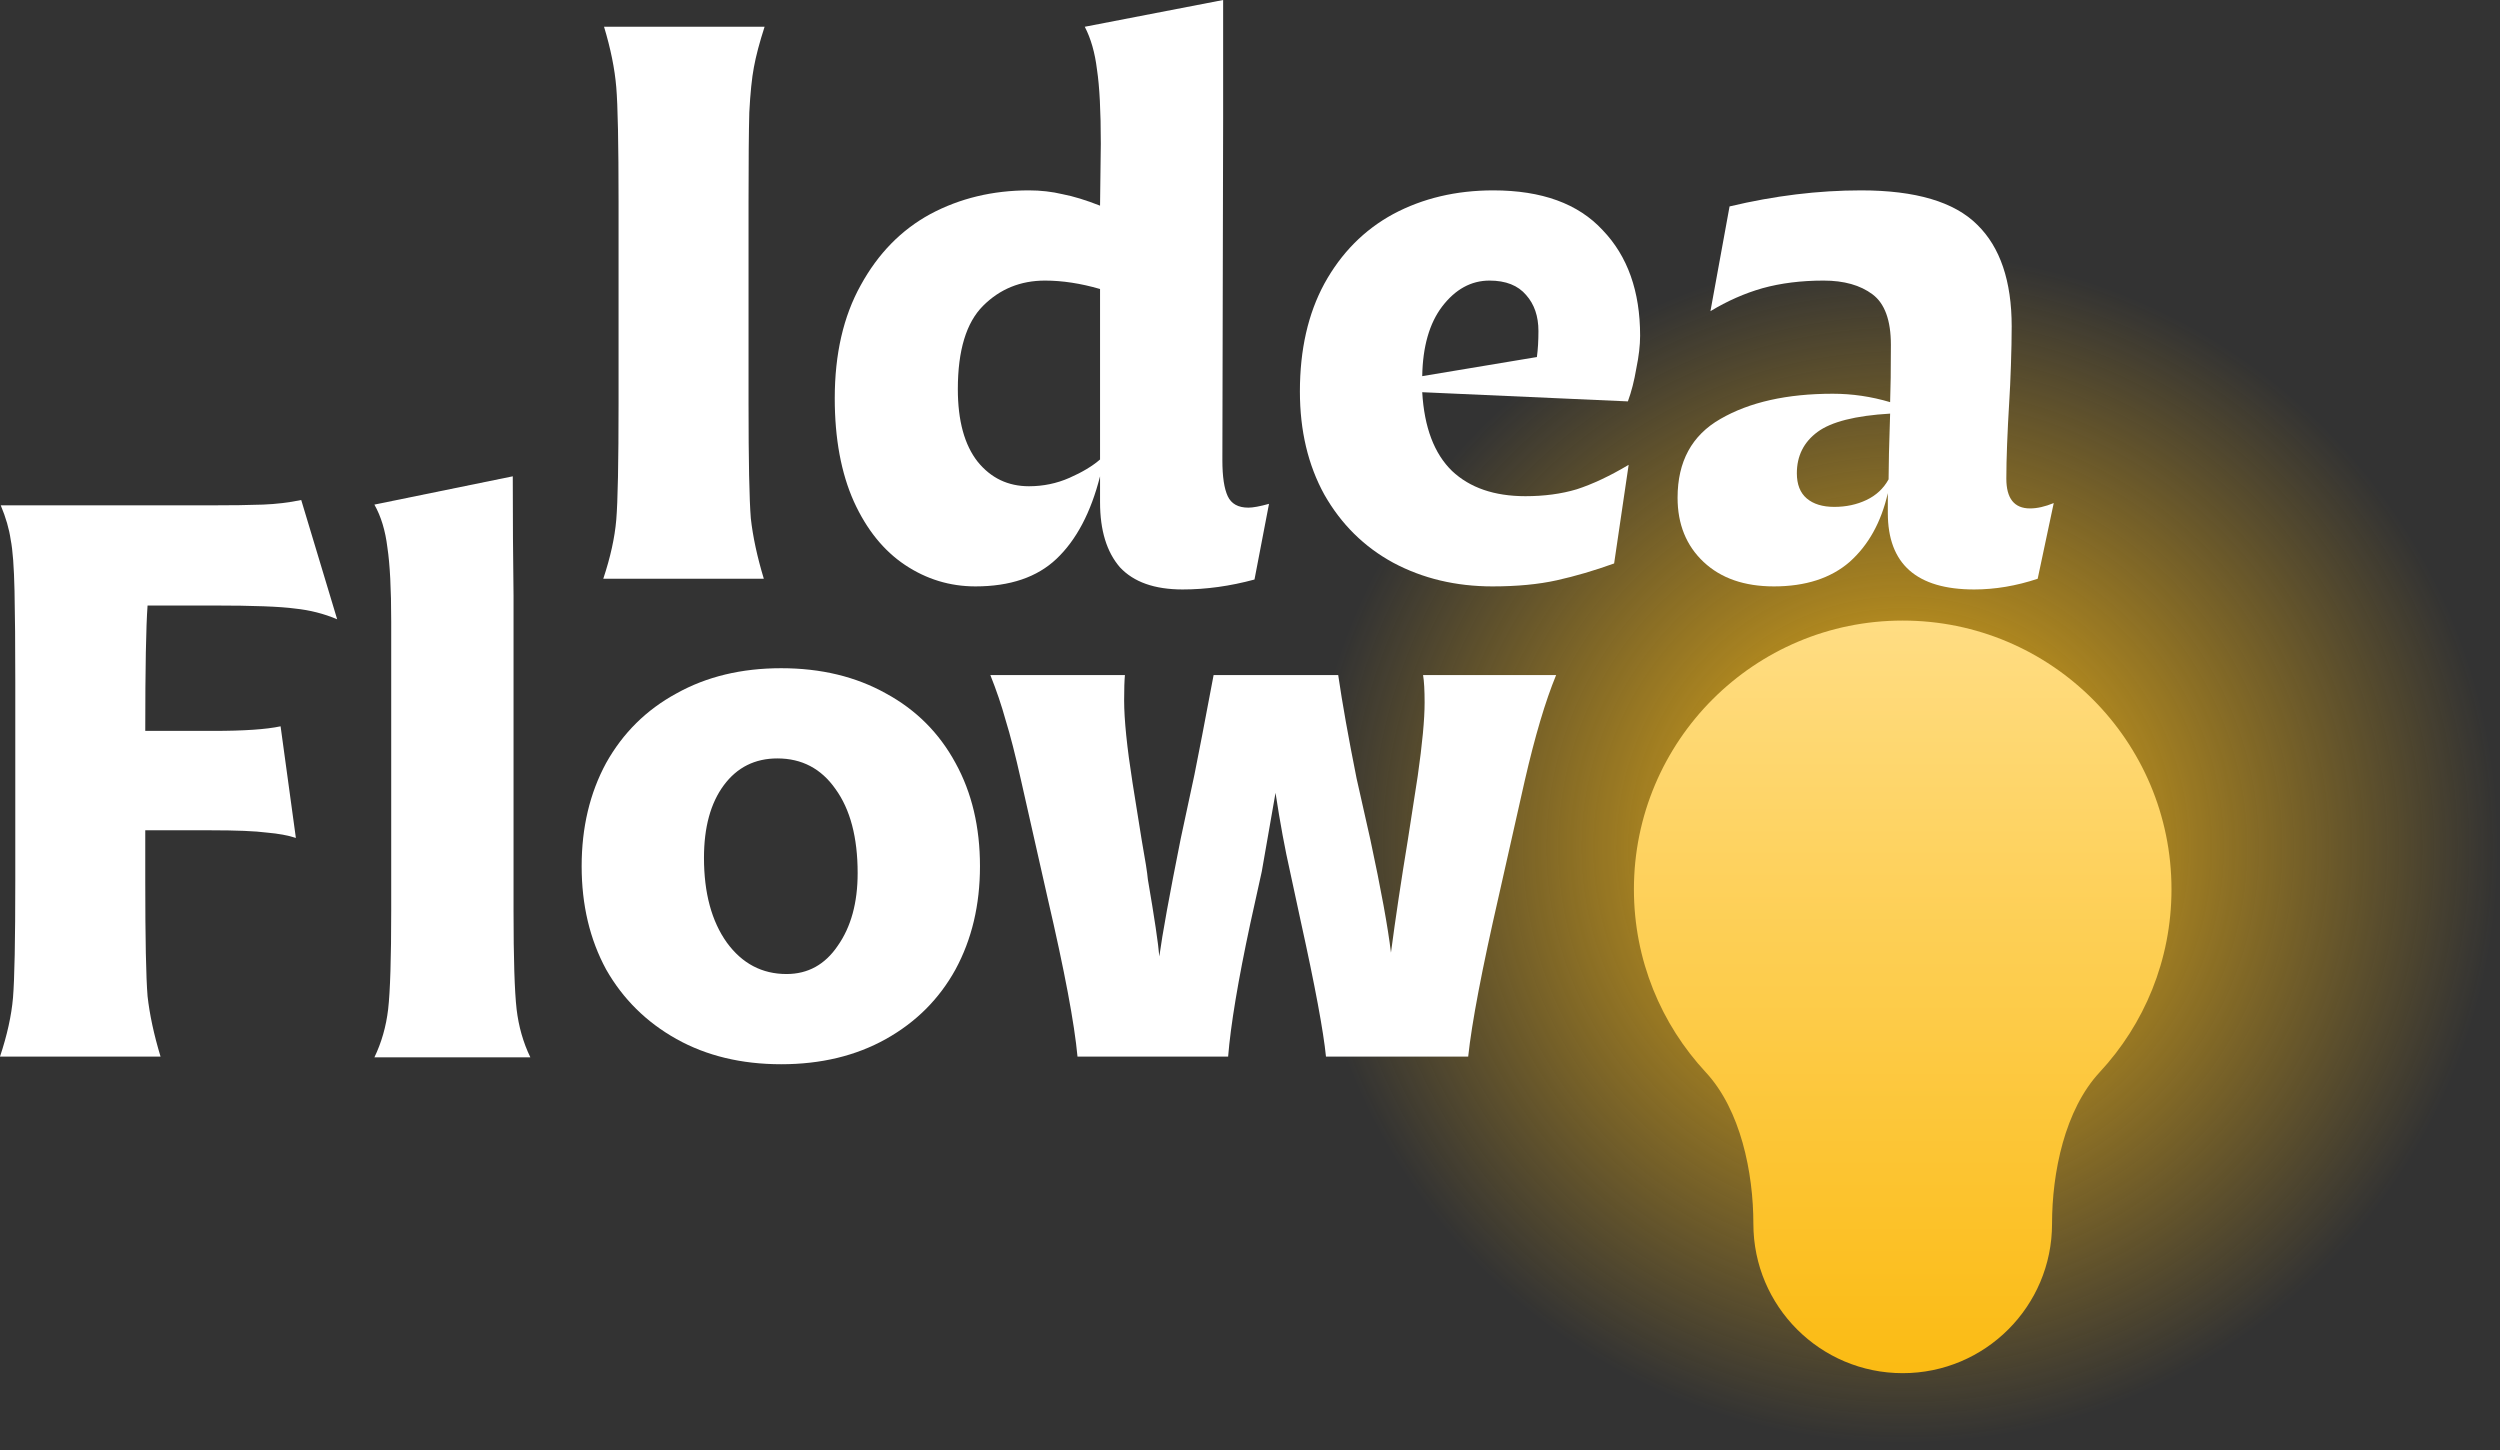 <svg width="200" height="116" viewBox="0 0 200 116" fill="none" xmlns="http://www.w3.org/2000/svg">
<rect x="0" y="0" width="200" height="116" fill="#333333" stroke="none"/>
<ellipse cx="152.216" cy="67.803" rx="47.784" ry="47.784" fill="url(#paint0_radial_24_208)"/>
<path d="M152.216 49.645C164.092 49.646 173.719 59.273 173.719 71.148C173.719 76.801 171.538 81.943 167.971 85.781C165.18 88.784 164.163 93.807 164.163 97.907C164.163 104.505 158.814 109.853 152.216 109.853C145.619 109.853 140.27 104.505 140.27 97.907C140.27 93.807 139.252 88.784 136.461 85.781C132.895 81.943 130.713 76.801 130.713 71.148C130.713 59.273 140.341 49.645 152.216 49.645Z" fill="url(#paint1_linear_24_208)"/>
<path d="M17.064 58.472C19.511 58.472 21.305 58.35 22.447 58.105L23.67 67.035C23.058 66.831 22.284 66.688 21.346 66.607C20.408 66.484 18.899 66.423 16.82 66.423H11.621V70.46C11.621 75.109 11.682 78.187 11.805 79.696C11.968 81.164 12.314 82.774 12.844 84.528H0C0.571 82.815 0.917 81.245 1.04 79.818C1.162 78.35 1.223 75.231 1.223 70.46V54.558C1.223 51.622 1.203 49.196 1.162 47.279C1.121 45.363 1.019 43.997 0.856 43.181C0.734 42.325 0.469 41.407 0.061 40.429H16.636C18.512 40.429 19.98 40.408 21.04 40.368C22.1 40.327 23.12 40.205 24.098 40.001L26.973 49.542C25.913 49.094 24.791 48.808 23.609 48.686C22.427 48.523 20.245 48.441 17.064 48.441H11.805C11.682 50.113 11.621 53.457 11.621 58.472H17.064Z" fill="white"/>
<path d="M31.297 49.726C31.297 47.116 31.195 45.139 30.991 43.793C30.828 42.447 30.481 41.306 29.951 40.368L41.022 38.105C41.022 41.489 41.042 44.67 41.083 47.646V72.845C41.083 76.678 41.165 79.308 41.328 80.736C41.491 82.122 41.858 83.406 42.429 84.589H29.951C30.522 83.406 30.889 82.122 31.052 80.736C31.215 79.308 31.297 76.678 31.297 72.845V49.726Z" fill="white"/>
<path d="M62.495 85.139C59.315 85.139 56.522 84.466 54.116 83.121C51.71 81.775 49.835 79.92 48.489 77.555C47.184 75.149 46.532 72.397 46.532 69.298C46.532 66.199 47.184 63.447 48.489 61.041C49.835 58.635 51.71 56.78 54.116 55.475C56.522 54.13 59.315 53.457 62.495 53.457C65.676 53.457 68.469 54.13 70.875 55.475C73.281 56.78 75.136 58.635 76.441 61.041C77.745 63.406 78.398 66.158 78.398 69.298C78.398 72.397 77.745 75.149 76.441 77.555C75.136 79.92 73.281 81.775 70.875 83.121C68.469 84.466 65.676 85.139 62.495 85.139ZM62.923 77.922C64.636 77.922 66.002 77.168 67.022 75.659C68.082 74.15 68.612 72.213 68.612 69.848C68.612 66.994 68.02 64.751 66.838 63.12C65.696 61.489 64.147 60.674 62.19 60.674C60.395 60.674 58.968 61.388 57.908 62.815C56.848 64.242 56.318 66.179 56.318 68.625C56.318 71.439 56.929 73.702 58.153 75.414C59.376 77.086 60.966 77.922 62.923 77.922Z" fill="white"/>
<path d="M124.489 54.007C123.632 56.087 122.796 58.9 121.981 62.448L119.901 71.683C118.556 77.555 117.74 81.836 117.455 84.528H106.078C105.875 82.489 105.202 78.88 104.06 73.702L103.204 69.726C102.796 67.932 102.409 65.832 102.042 63.426L100.941 69.726L100.023 73.885C99.045 78.452 98.454 81.999 98.25 84.528H86.2C85.956 81.877 85.161 77.657 83.815 71.867L81.674 62.386C81.226 60.389 80.818 58.798 80.451 57.616C80.125 56.433 79.717 55.23 79.228 54.007H89.993C89.952 54.456 89.931 55.129 89.931 56.026C89.931 57.575 90.156 59.777 90.604 62.631L91.338 67.218C91.624 68.809 91.787 69.848 91.827 70.338C92.358 73.437 92.663 75.496 92.745 76.515C92.99 74.721 93.56 71.581 94.457 67.096L95.558 61.958L96.17 58.839C96.7 56.026 97.006 54.415 97.088 54.007H107.057C107.383 56.25 107.873 59.002 108.525 62.264L109.626 67.157C110.482 71.153 111.033 74.171 111.277 76.209C111.644 73.437 112.093 70.44 112.623 67.218L113.418 62.081C113.785 59.512 113.969 57.555 113.969 56.209C113.969 55.23 113.928 54.496 113.846 54.007H124.489Z" fill="white"/>
<path d="M49.485 16.208C49.485 11.478 49.424 8.4 49.301 6.973C49.179 5.505 48.853 3.894 48.323 2.141H61.167C60.759 3.405 60.474 4.485 60.311 5.382C60.148 6.239 60.025 7.442 59.944 8.991C59.903 10.5 59.883 12.905 59.883 16.208V32.233C59.883 36.881 59.944 39.96 60.066 41.469C60.229 42.937 60.576 44.547 61.106 46.301H48.262C48.832 44.588 49.179 43.018 49.301 41.591C49.424 40.123 49.485 37.004 49.485 32.233V16.208Z" fill="white"/>
<path d="M97.79 36.82C97.79 38.125 97.933 39.083 98.218 39.695C98.504 40.307 99.054 40.612 99.869 40.612C100.236 40.612 100.787 40.511 101.521 40.307L100.359 46.362C98.401 46.892 96.485 47.157 94.609 47.157C92.367 47.157 90.695 46.566 89.594 45.383C88.534 44.16 88.004 42.427 88.004 40.184V38.105C87.27 41 86.108 43.202 84.517 44.71C82.968 46.178 80.807 46.912 78.034 46.912C75.995 46.912 74.12 46.341 72.407 45.2C70.695 44.058 69.329 42.366 68.309 40.123C67.29 37.84 66.78 35.087 66.78 31.866C66.78 28.319 67.473 25.301 68.86 22.814C70.246 20.286 72.101 18.39 74.426 17.126C76.79 15.862 79.421 15.23 82.316 15.23C83.253 15.23 84.15 15.332 85.007 15.536C85.863 15.699 86.862 16.004 88.004 16.453L88.065 11.499C88.065 8.889 87.963 6.911 87.759 5.566C87.596 4.22 87.27 3.079 86.781 2.141L97.851 0V9.48L97.79 36.82ZM82.316 38.9C83.457 38.9 84.538 38.676 85.557 38.227C86.577 37.779 87.392 37.289 88.004 36.759V23.12C86.454 22.671 84.986 22.447 83.6 22.447C81.643 22.447 79.991 23.12 78.646 24.465C77.3 25.811 76.627 28.033 76.627 31.132C76.627 33.66 77.157 35.597 78.218 36.943C79.278 38.247 80.644 38.9 82.316 38.9Z" fill="white"/>
<path d="M113.778 31.377C113.941 34.19 114.736 36.29 116.163 37.677C117.59 39.022 119.548 39.695 122.035 39.695C123.544 39.695 124.91 39.511 126.133 39.145C127.397 38.737 128.783 38.084 130.292 37.187L129.13 45.077C127.54 45.648 126.01 46.097 124.543 46.423C123.075 46.749 121.362 46.912 119.405 46.912C116.469 46.912 113.819 46.28 111.454 45.016C109.129 43.752 107.295 41.938 105.949 39.573C104.644 37.208 103.992 34.455 103.992 31.316C103.992 27.972 104.644 25.097 105.949 22.692C107.295 20.245 109.129 18.39 111.454 17.126C113.819 15.862 116.489 15.23 119.466 15.23C123.34 15.23 126.255 16.29 128.212 18.41C130.21 20.49 131.209 23.303 131.209 26.851C131.209 27.625 131.107 28.502 130.904 29.481C130.74 30.459 130.516 31.336 130.231 32.111L113.778 31.377ZM119.16 22.447C117.692 22.447 116.428 23.14 115.368 24.526C114.349 25.872 113.819 27.727 113.778 30.092L122.952 28.563C123.034 27.952 123.075 27.258 123.075 26.484C123.075 25.301 122.748 24.343 122.096 23.609C121.444 22.834 120.465 22.447 119.16 22.447Z" fill="white"/>
<path d="M160.507 38.288C160.507 39.878 161.139 40.674 162.403 40.674C162.973 40.674 163.605 40.531 164.299 40.245L163.014 46.301C161.302 46.871 159.609 47.157 157.938 47.157C153.33 47.157 151.026 45.118 151.026 41.041V39.45C150.496 41.775 149.477 43.609 147.968 44.955C146.459 46.26 144.441 46.912 141.913 46.912C139.548 46.912 137.672 46.26 136.286 44.955C134.9 43.65 134.206 41.938 134.206 39.817C134.206 36.922 135.348 34.822 137.632 33.517C139.956 32.172 142.953 31.499 146.622 31.499C148.172 31.499 149.701 31.723 151.21 32.172C151.251 31.112 151.271 29.583 151.271 27.585C151.271 25.627 150.782 24.282 149.803 23.548C148.824 22.814 147.52 22.447 145.889 22.447C144.094 22.447 142.463 22.651 140.995 23.058C139.568 23.466 138.182 24.078 136.836 24.893L138.365 16.514C141.954 15.658 145.46 15.23 148.886 15.23C153.249 15.23 156.347 16.147 158.182 17.982C160.017 19.776 160.935 22.488 160.935 26.117C160.935 27.014 160.914 28.053 160.874 29.236C160.833 30.419 160.792 31.316 160.751 31.927C160.588 34.618 160.507 36.739 160.507 38.288ZM146.745 40.551C147.683 40.551 148.539 40.368 149.314 40.001C150.088 39.634 150.68 39.083 151.087 38.349C151.087 37.289 151.128 35.536 151.21 33.089C148.437 33.252 146.5 33.742 145.399 34.557C144.298 35.373 143.748 36.474 143.748 37.86C143.748 38.757 144.013 39.43 144.543 39.878C145.073 40.327 145.807 40.551 146.745 40.551Z" fill="white"/>
<defs>
<radialGradient id="paint0_radial_24_208" cx="0" cy="0" r="1" gradientUnits="userSpaceOnUse" gradientTransform="translate(152.216 67.803) rotate(90) scale(47.784 47.784)">
<stop stop-color="#FBBB13"/>
<stop offset="1" stop-color="#FBBB13" stop-opacity="0"/>
</radialGradient>
<linearGradient id="paint1_linear_24_208" x1="152.216" y1="49.645" x2="152.216" y2="109.853" gradientUnits="userSpaceOnUse">
<stop stop-color="#FFDD83"/>
<stop offset="1" stop-color="#FBBB13"/>
</linearGradient>
</defs>
</svg>
